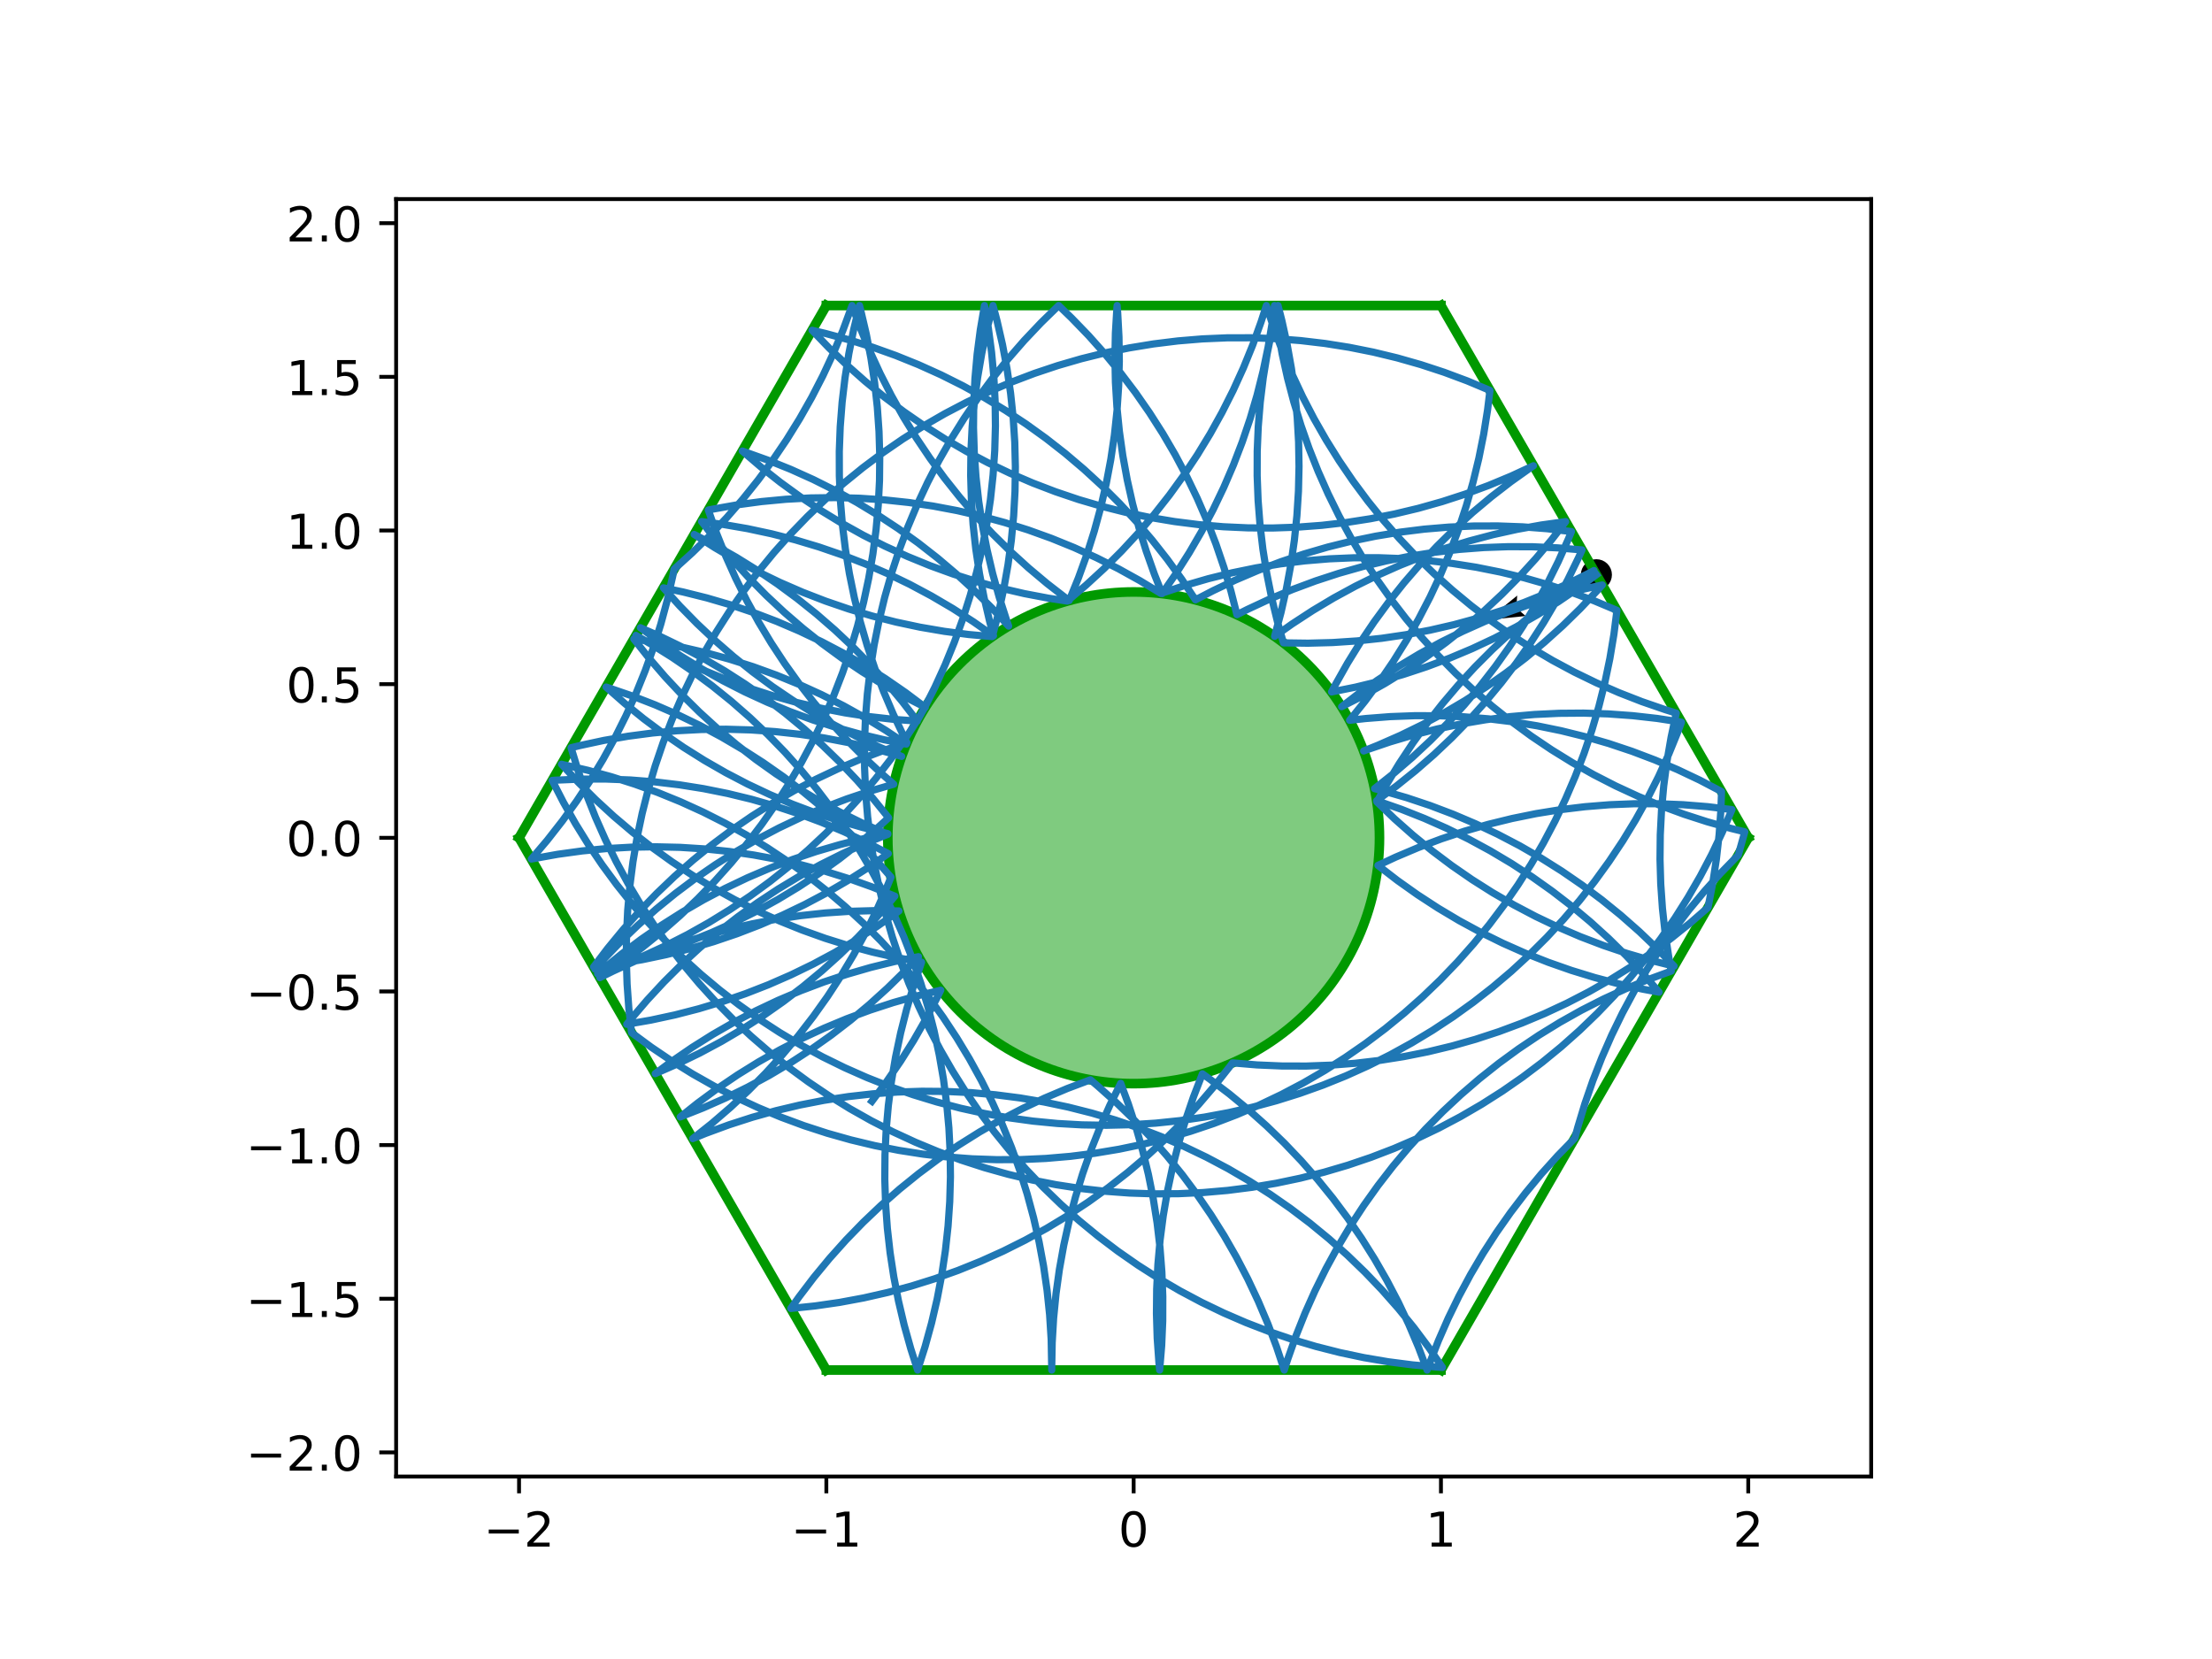 <?xml version="1.0" encoding="utf-8" standalone="no"?>
<!DOCTYPE svg PUBLIC "-//W3C//DTD SVG 1.1//EN"
  "http://www.w3.org/Graphics/SVG/1.1/DTD/svg11.dtd">
<!-- Created with matplotlib (http://matplotlib.org/) -->
<svg height="345.6pt" version="1.1" viewBox="0 0 460.8 345.6" width="460.8pt" xmlns="http://www.w3.org/2000/svg" xmlns:xlink="http://www.w3.org/1999/xlink">
 <defs>
  <style type="text/css">
*{stroke-linecap:butt;stroke-linejoin:round;}
  </style>
 </defs>
 <g id="figure_1">
  <g id="patch_1">
   <path d="M 0 345.6 
L 460.8 345.6 
L 460.8 0 
L 0 0 
z
" style="fill:#ffffff;"/>
  </g>
  <g id="axes_1">
   <g id="patch_2">
    <path d="M 82.52 307.584 
L 389.8 307.584 
L 389.8 41.472 
L 82.52 41.472 
z
" style="fill:#ffffff;"/>
   </g>
   <g id="PathCollection_1">
    <defs>
     <path d="M 0 2.739 
C 0.726 2.739 1.423 2.45 1.936 1.936 
C 2.45 1.423 2.739 0.726 2.739 0 
C 2.739 -0.726 2.45 -1.423 1.936 -1.936 
C 1.423 -2.45 0.726 -2.739 0 -2.739 
C -0.726 -2.739 -1.423 -2.45 -1.936 -1.936 
C -2.45 -1.423 -2.739 -0.726 -2.739 0 
C -2.739 0.726 -2.45 1.423 -1.936 1.936 
C -1.423 2.45 -0.726 2.739 0 2.739 
z
" id="m8cfb992754" style="stroke:#000000;"/>
    </defs>
    <g clip-path="url(#pd4359a4100)">
     <use style="stroke:#000000;" x="332.556" xlink:href="#m8cfb992754" y="119.731"/>
    </g>
   </g>
   <g id="Quiver_1">
    <path clip-path="url(#pd4359a4100)" d="M 332.85 120.441 
L 316.527 127.202 
L 317.824 128.328 
L 309.845 129.139 
L 316.06 124.07 
L 315.939 125.783 
L 332.262 119.021 
L 332.85 120.441 
"/>
   </g>
   <g id="patch_3">
    <path clip-path="url(#pd4359a4100)" d="M 236.16 225.741 
C 249.742 225.741 262.769 220.345 272.373 210.741 
C 281.977 201.137 287.373 188.11 287.373 174.528 
C 287.373 160.946 281.977 147.919 272.373 138.315 
C 262.769 128.711 249.742 123.315 236.16 123.315 
C 222.578 123.315 209.551 128.711 199.947 138.315 
C 190.343 147.919 184.947 160.946 184.947 174.528 
C 184.947 188.11 190.343 201.137 199.947 210.741 
C 209.551 220.345 222.578 225.741 236.16 225.741 
z
" style="fill:#009900;fill-opacity:0.5;stroke:#009900;stroke-linejoin:miter;stroke-width:2;"/>
   </g>
   <g id="matplotlib.axis_1">
    <g id="xtick_1">
     <g id="line2d_1">
      <defs>
       <path d="M 0 0 
L 0 3.5 
" id="mcab9d8a1e3" style="stroke:#000000;stroke-width:0.8;"/>
      </defs>
      <g>
       <use style="stroke:#000000;stroke-width:0.8;" x="108.127" xlink:href="#mcab9d8a1e3" y="307.584"/>
      </g>
     </g>
     <g id="text_1">
      <!-- −2 -->
      <defs>
       <path d="M 10.594 35.5 
L 73.188 35.5 
L 73.188 27.203 
L 10.594 27.203 
z
" id="DejaVuSans-2212"/>
       <path d="M 19.188 8.297 
L 53.609 8.297 
L 53.609 0 
L 7.328 0 
L 7.328 8.297 
Q 12.938 14.109 22.625 23.891 
Q 32.328 33.688 34.812 36.531 
Q 39.547 41.844 41.422 45.531 
Q 43.312 49.219 43.312 52.781 
Q 43.312 58.594 39.234 62.25 
Q 35.156 65.922 28.609 65.922 
Q 23.969 65.922 18.812 64.312 
Q 13.672 62.703 7.812 59.422 
L 7.812 69.391 
Q 13.766 71.781 18.938 73 
Q 24.125 74.219 28.422 74.219 
Q 39.75 74.219 46.484 68.547 
Q 53.219 62.891 53.219 53.422 
Q 53.219 48.922 51.531 44.891 
Q 49.859 40.875 45.406 35.406 
Q 44.188 33.984 37.641 27.219 
Q 31.109 20.453 19.188 8.297 
z
" id="DejaVuSans-32"/>
      </defs>
      <g transform="translate(100.756 322.182)scale(0.1 -0.1)">
       <use xlink:href="#DejaVuSans-2212"/>
       <use x="83.789" xlink:href="#DejaVuSans-32"/>
      </g>
     </g>
    </g>
    <g id="xtick_2">
     <g id="line2d_2">
      <g>
       <use style="stroke:#000000;stroke-width:0.8;" x="172.143" xlink:href="#mcab9d8a1e3" y="307.584"/>
      </g>
     </g>
     <g id="text_2">
      <!-- −1 -->
      <defs>
       <path d="M 12.406 8.297 
L 28.516 8.297 
L 28.516 63.922 
L 10.984 60.406 
L 10.984 69.391 
L 28.422 72.906 
L 38.281 72.906 
L 38.281 8.297 
L 54.391 8.297 
L 54.391 0 
L 12.406 0 
z
" id="DejaVuSans-31"/>
      </defs>
      <g transform="translate(164.772 322.182)scale(0.1 -0.1)">
       <use xlink:href="#DejaVuSans-2212"/>
       <use x="83.789" xlink:href="#DejaVuSans-31"/>
      </g>
     </g>
    </g>
    <g id="xtick_3">
     <g id="line2d_3">
      <g>
       <use style="stroke:#000000;stroke-width:0.8;" x="236.16" xlink:href="#mcab9d8a1e3" y="307.584"/>
      </g>
     </g>
     <g id="text_3">
      <!-- 0 -->
      <defs>
       <path d="M 31.781 66.406 
Q 24.172 66.406 20.328 58.906 
Q 16.5 51.422 16.5 36.375 
Q 16.5 21.391 20.328 13.891 
Q 24.172 6.391 31.781 6.391 
Q 39.453 6.391 43.281 13.891 
Q 47.125 21.391 47.125 36.375 
Q 47.125 51.422 43.281 58.906 
Q 39.453 66.406 31.781 66.406 
z
M 31.781 74.219 
Q 44.047 74.219 50.516 64.516 
Q 56.984 54.828 56.984 36.375 
Q 56.984 17.969 50.516 8.266 
Q 44.047 -1.422 31.781 -1.422 
Q 19.531 -1.422 13.062 8.266 
Q 6.594 17.969 6.594 36.375 
Q 6.594 54.828 13.062 64.516 
Q 19.531 74.219 31.781 74.219 
z
" id="DejaVuSans-30"/>
      </defs>
      <g transform="translate(232.979 322.182)scale(0.1 -0.1)">
       <use xlink:href="#DejaVuSans-30"/>
      </g>
     </g>
    </g>
    <g id="xtick_4">
     <g id="line2d_4">
      <g>
       <use style="stroke:#000000;stroke-width:0.8;" x="300.177" xlink:href="#mcab9d8a1e3" y="307.584"/>
      </g>
     </g>
     <g id="text_4">
      <!-- 1 -->
      <g transform="translate(296.995 322.182)scale(0.1 -0.1)">
       <use xlink:href="#DejaVuSans-31"/>
      </g>
     </g>
    </g>
    <g id="xtick_5">
     <g id="line2d_5">
      <g>
       <use style="stroke:#000000;stroke-width:0.8;" x="364.193" xlink:href="#mcab9d8a1e3" y="307.584"/>
      </g>
     </g>
     <g id="text_5">
      <!-- 2 -->
      <g transform="translate(361.012 322.182)scale(0.1 -0.1)">
       <use xlink:href="#DejaVuSans-32"/>
      </g>
     </g>
    </g>
   </g>
   <g id="matplotlib.axis_2">
    <g id="ytick_1">
     <g id="line2d_6">
      <defs>
       <path d="M 0 0 
L -3.5 0 
" id="maf3eda8d3b" style="stroke:#000000;stroke-width:0.8;"/>
      </defs>
      <g>
       <use style="stroke:#000000;stroke-width:0.8;" x="82.52" xlink:href="#maf3eda8d3b" y="302.561"/>
      </g>
     </g>
     <g id="text_6">
      <!-- −2.0 -->
      <defs>
       <path d="M 10.688 12.406 
L 21 12.406 
L 21 0 
L 10.688 0 
z
" id="DejaVuSans-2e"/>
      </defs>
      <g transform="translate(51.237 306.36)scale(0.1 -0.1)">
       <use xlink:href="#DejaVuSans-2212"/>
       <use x="83.789" xlink:href="#DejaVuSans-32"/>
       <use x="147.412" xlink:href="#DejaVuSans-2e"/>
       <use x="179.199" xlink:href="#DejaVuSans-30"/>
      </g>
     </g>
    </g>
    <g id="ytick_2">
     <g id="line2d_7">
      <g>
       <use style="stroke:#000000;stroke-width:0.8;" x="82.52" xlink:href="#maf3eda8d3b" y="270.553"/>
      </g>
     </g>
     <g id="text_7">
      <!-- −1.5 -->
      <defs>
       <path d="M 10.797 72.906 
L 49.516 72.906 
L 49.516 64.594 
L 19.828 64.594 
L 19.828 46.734 
Q 21.969 47.469 24.109 47.828 
Q 26.266 48.188 28.422 48.188 
Q 40.625 48.188 47.75 41.5 
Q 54.891 34.812 54.891 23.391 
Q 54.891 11.625 47.562 5.094 
Q 40.234 -1.422 26.906 -1.422 
Q 22.312 -1.422 17.547 -0.641 
Q 12.797 0.141 7.719 1.703 
L 7.719 11.625 
Q 12.109 9.234 16.797 8.062 
Q 21.484 6.891 26.703 6.891 
Q 35.156 6.891 40.078 11.328 
Q 45.016 15.766 45.016 23.391 
Q 45.016 31 40.078 35.438 
Q 35.156 39.891 26.703 39.891 
Q 22.75 39.891 18.812 39.016 
Q 14.891 38.141 10.797 36.281 
z
" id="DejaVuSans-35"/>
      </defs>
      <g transform="translate(51.237 274.352)scale(0.1 -0.1)">
       <use xlink:href="#DejaVuSans-2212"/>
       <use x="83.789" xlink:href="#DejaVuSans-31"/>
       <use x="147.412" xlink:href="#DejaVuSans-2e"/>
       <use x="179.199" xlink:href="#DejaVuSans-35"/>
      </g>
     </g>
    </g>
    <g id="ytick_3">
     <g id="line2d_8">
      <g>
       <use style="stroke:#000000;stroke-width:0.8;" x="82.52" xlink:href="#maf3eda8d3b" y="238.545"/>
      </g>
     </g>
     <g id="text_8">
      <!-- −1.0 -->
      <g transform="translate(51.237 242.344)scale(0.1 -0.1)">
       <use xlink:href="#DejaVuSans-2212"/>
       <use x="83.789" xlink:href="#DejaVuSans-31"/>
       <use x="147.412" xlink:href="#DejaVuSans-2e"/>
       <use x="179.199" xlink:href="#DejaVuSans-30"/>
      </g>
     </g>
    </g>
    <g id="ytick_4">
     <g id="line2d_9">
      <g>
       <use style="stroke:#000000;stroke-width:0.8;" x="82.52" xlink:href="#maf3eda8d3b" y="206.536"/>
      </g>
     </g>
     <g id="text_9">
      <!-- −0.5 -->
      <g transform="translate(51.237 210.336)scale(0.1 -0.1)">
       <use xlink:href="#DejaVuSans-2212"/>
       <use x="83.789" xlink:href="#DejaVuSans-30"/>
       <use x="147.412" xlink:href="#DejaVuSans-2e"/>
       <use x="179.199" xlink:href="#DejaVuSans-35"/>
      </g>
     </g>
    </g>
    <g id="ytick_5">
     <g id="line2d_10">
      <g>
       <use style="stroke:#000000;stroke-width:0.8;" x="82.52" xlink:href="#maf3eda8d3b" y="174.528"/>
      </g>
     </g>
     <g id="text_10">
      <!-- 0.0 -->
      <g transform="translate(59.617 178.327)scale(0.1 -0.1)">
       <use xlink:href="#DejaVuSans-30"/>
       <use x="63.623" xlink:href="#DejaVuSans-2e"/>
       <use x="95.41" xlink:href="#DejaVuSans-30"/>
      </g>
     </g>
    </g>
    <g id="ytick_6">
     <g id="line2d_11">
      <g>
       <use style="stroke:#000000;stroke-width:0.8;" x="82.52" xlink:href="#maf3eda8d3b" y="142.52"/>
      </g>
     </g>
     <g id="text_11">
      <!-- 0.5 -->
      <g transform="translate(59.617 146.319)scale(0.1 -0.1)">
       <use xlink:href="#DejaVuSans-30"/>
       <use x="63.623" xlink:href="#DejaVuSans-2e"/>
       <use x="95.41" xlink:href="#DejaVuSans-35"/>
      </g>
     </g>
    </g>
    <g id="ytick_7">
     <g id="line2d_12">
      <g>
       <use style="stroke:#000000;stroke-width:0.8;" x="82.52" xlink:href="#maf3eda8d3b" y="110.511"/>
      </g>
     </g>
     <g id="text_12">
      <!-- 1.0 -->
      <g transform="translate(59.617 114.311)scale(0.1 -0.1)">
       <use xlink:href="#DejaVuSans-31"/>
       <use x="63.623" xlink:href="#DejaVuSans-2e"/>
       <use x="95.41" xlink:href="#DejaVuSans-30"/>
      </g>
     </g>
    </g>
    <g id="ytick_8">
     <g id="line2d_13">
      <g>
       <use style="stroke:#000000;stroke-width:0.8;" x="82.52" xlink:href="#maf3eda8d3b" y="78.503"/>
      </g>
     </g>
     <g id="text_13">
      <!-- 1.5 -->
      <g transform="translate(59.617 82.302)scale(0.1 -0.1)">
       <use xlink:href="#DejaVuSans-31"/>
       <use x="63.623" xlink:href="#DejaVuSans-2e"/>
       <use x="95.41" xlink:href="#DejaVuSans-35"/>
      </g>
     </g>
    </g>
    <g id="ytick_9">
     <g id="line2d_14">
      <g>
       <use style="stroke:#000000;stroke-width:0.8;" x="82.52" xlink:href="#maf3eda8d3b" y="46.495"/>
      </g>
     </g>
     <g id="text_14">
      <!-- 2.0 -->
      <g transform="translate(59.617 50.294)scale(0.1 -0.1)">
       <use xlink:href="#DejaVuSans-32"/>
       <use x="63.623" xlink:href="#DejaVuSans-2e"/>
       <use x="95.41" xlink:href="#DejaVuSans-30"/>
      </g>
     </g>
    </g>
   </g>
   <g id="line2d_15">
    <path clip-path="url(#pd4359a4100)" d="M 300.177 63.648 
L 172.143 63.648 
" style="fill:none;stroke:#009900;stroke-linecap:square;stroke-width:2;"/>
   </g>
   <g id="line2d_16">
    <path clip-path="url(#pd4359a4100)" d="M 172.143 63.648 
L 108.127 174.528 
" style="fill:none;stroke:#009900;stroke-linecap:square;stroke-width:2;"/>
   </g>
   <g id="line2d_17">
    <path clip-path="url(#pd4359a4100)" d="M 108.127 174.528 
L 172.143 285.408 
" style="fill:none;stroke:#009900;stroke-linecap:square;stroke-width:2;"/>
   </g>
   <g id="line2d_18">
    <path clip-path="url(#pd4359a4100)" d="M 172.143 285.408 
L 300.177 285.408 
" style="fill:none;stroke:#009900;stroke-linecap:square;stroke-width:2;"/>
   </g>
   <g id="line2d_19">
    <path clip-path="url(#pd4359a4100)" d="M 300.177 285.408 
L 364.193 174.528 
" style="fill:none;stroke:#009900;stroke-linecap:square;stroke-width:2;"/>
   </g>
   <g id="line2d_20">
    <path clip-path="url(#pd4359a4100)" d="M 364.193 174.528 
L 300.177 63.648 
" style="fill:none;stroke:#009900;stroke-linecap:square;stroke-width:2;"/>
   </g>
   <g id="line2d_21">
    <path clip-path="url(#pd4359a4100)" d="M 181.641 229.41 
L 184.704 225.306 
L 187.601 221.083 
L 190.327 216.748 
L 192.877 212.307 
L 195.247 207.768 
L 195.976 206.278 
L 190.996 207.47 
L 186.067 208.86 
L 181.198 210.446 
L 176.396 212.225 
L 171.669 214.195 
L 167.025 216.352 
L 162.47 218.694 
L 158.013 221.216 
L 153.661 223.914 
L 149.419 226.784 
L 145.296 229.821 
L 141.703 232.684 
L 146.466 230.801 
L 151.149 228.73 
L 155.746 226.473 
L 160.248 224.034 
L 164.65 221.417 
L 168.944 218.626 
L 173.122 215.665 
L 177.179 212.54 
L 181.107 209.255 
L 184.901 205.815 
L 188.555 202.227 
L 191.334 199.295 
L 186.316 200.32 
L 181.344 201.545 
L 176.425 202.968 
L 171.566 204.586 
L 166.776 206.397 
L 162.062 208.399 
L 157.433 210.587 
L 152.894 212.959 
L 148.454 215.51 
L 144.119 218.237 
L 139.897 221.135 
L 136.493 223.66 
L 141.184 221.606 
L 145.79 219.367 
L 150.302 216.946 
L 154.714 214.345 
L 159.018 211.571 
L 163.208 208.627 
L 167.277 205.517 
L 171.218 202.247 
L 175.025 198.823 
L 178.693 195.248 
L 182.214 191.53 
L 185.584 187.674 
L 186.409 186.681 
L 181.66 184.765 
L 176.839 183.04 
L 171.952 181.51 
L 167.007 180.176 
L 162.014 179.041 
L 156.979 178.106 
L 151.91 177.374 
L 146.817 176.845 
L 141.706 176.52 
L 136.587 176.4 
L 131.466 176.485 
L 126.353 176.774 
L 121.256 177.267 
L 116.183 177.964 
L 110.683 178.956 
L 113.997 175.051 
L 117.152 171.018 
L 120.143 166.861 
L 122.965 162.588 
L 125.615 158.206 
L 128.087 153.721 
L 130.378 149.141 
L 132.483 144.473 
L 134.401 139.724 
L 136.127 134.903 
L 137.658 130.016 
L 138.994 125.072 
L 140.13 120.079 
L 140.431 118.575 
L 144.229 115.139 
L 147.886 111.555 
L 151.397 107.827 
L 154.756 103.961 
L 157.958 99.965 
L 160.997 95.843 
L 163.869 91.604 
L 166.569 87.252 
L 169.094 82.797 
L 171.437 78.243 
L 173.597 73.6 
L 175.57 68.874 
L 177.499 63.648 
L 179.265 68.455 
L 181.221 73.188 
L 183.364 77.839 
L 185.692 82.4 
L 188.2 86.865 
L 190.885 91.225 
L 193.743 95.475 
L 196.767 99.607 
L 199.955 103.615 
L 203.3 107.492 
L 206.798 111.233 
L 210.443 114.83 
L 214.228 118.279 
L 218.149 121.574 
L 222.198 124.709 
L 222.735 125.106 
L 224.666 120.363 
L 226.405 115.546 
L 227.951 110.664 
L 229.3 105.724 
L 230.451 100.734 
L 231.401 95.702 
L 232.149 90.636 
L 232.694 85.544 
L 233.035 80.434 
L 233.171 75.315 
L 233.103 70.195 
L 232.829 65.081 
L 232.716 63.648 
L 232.664 64.286 
L 232.358 69.398 
L 232.258 74.518 
L 232.362 79.638 
L 232.672 84.749 
L 233.185 89.845 
L 233.901 94.915 
L 234.82 99.953 
L 235.94 104.95 
L 237.258 109.899 
L 238.773 114.79 
L 240.483 119.617 
L 242.085 123.659 
L 245.003 119.45 
L 247.75 115.128 
L 250.322 110.7 
L 252.715 106.173 
L 254.925 101.553 
L 256.949 96.849 
L 258.783 92.068 
L 260.424 87.217 
L 261.87 82.304 
L 263.118 77.338 
L 264.167 72.325 
L 265.014 67.275 
L 265.495 63.648 
L 266.198 68.721 
L 267.103 73.761 
L 268.209 78.761 
L 269.514 83.713 
L 271.016 88.609 
L 272.712 93.441 
L 274.601 98.201 
L 276.678 102.882 
L 278.941 107.475 
L 281.385 111.975 
L 284.008 116.374 
L 286.804 120.664 
L 289.77 124.839 
L 292.9 128.891 
L 296.19 132.816 
L 299.634 136.606 
L 303.227 140.255 
L 306.963 143.757 
L 310.836 147.107 
L 314.84 150.3 
L 318.969 153.33 
L 323.215 156.192 
L 327.572 158.883 
L 332.034 161.397 
L 336.592 163.73 
L 341.24 165.879 
L 345.971 167.841 
L 350.776 169.612 
L 355.648 171.19 
L 360.579 172.571 
L 363.475 173.284 
L 362.112 178.133 
L 358.537 181.799 
L 355.111 185.606 
L 351.841 189.546 
L 348.73 193.614 
L 345.785 197.804 
L 343.01 202.107 
L 340.409 206.518 
L 337.986 211.03 
L 335.746 215.635 
L 333.692 220.326 
L 331.826 225.095 
L 330.154 229.935 
L 328.676 234.838 
L 328.064 237.106 
L 324.489 240.773 
L 321.063 244.579 
L 317.792 248.52 
L 314.682 252.588 
L 311.737 256.777 
L 308.961 261.081 
L 306.36 265.492 
L 303.938 270.004 
L 301.697 274.609 
L 299.643 279.3 
L 297.778 284.069 
L 297.293 285.408 
L 295.482 280.618 
L 293.48 275.905 
L 291.291 271.275 
L 288.919 266.737 
L 286.367 262.297 
L 283.639 257.963 
L 280.741 253.741 
L 277.676 249.638 
L 274.449 245.662 
L 271.066 241.817 
L 267.532 238.111 
L 263.853 234.55 
L 260.034 231.138 
L 256.081 227.881 
L 252.002 224.786 
L 250.484 223.697 
L 248.635 228.473 
L 246.979 233.319 
L 245.518 238.227 
L 244.254 243.19 
L 243.19 248.199 
L 242.327 253.247 
L 241.667 258.325 
L 241.21 263.426 
L 240.958 268.54 
L 240.91 273.661 
L 241.067 278.78 
L 241.429 283.888 
L 241.577 285.408 
L 241.999 280.304 
L 242.217 275.188 
L 242.231 270.067 
L 242.039 264.95 
L 241.643 259.844 
L 241.044 254.758 
L 240.241 249.701 
L 239.237 244.679 
L 238.033 239.702 
L 236.63 234.776 
L 235.032 229.911 
L 233.46 225.67 
L 231.194 230.263 
L 229.115 234.942 
L 227.224 239.701 
L 225.525 244.532 
L 224.02 249.427 
L 222.712 254.379 
L 221.604 259.378 
L 220.696 264.418 
L 219.99 269.49 
L 219.488 274.586 
L 219.19 279.699 
L 219.097 284.819 
L 219.099 285.408 
L 218.98 279.008 
L 218.655 273.897 
L 218.125 268.804 
L 217.392 263.736 
L 216.457 258.701 
L 215.321 253.707 
L 213.987 248.763 
L 212.456 243.876 
L 210.731 239.055 
L 208.814 234.306 
L 206.709 229.638 
L 204.419 225.057 
L 201.948 220.572 
L 199.299 216.189 
L 196.477 211.916 
L 193.487 207.759 
L 190.332 203.725 
L 187.019 199.82 
L 183.552 196.051 
L 179.938 192.423 
L 176.181 188.943 
L 172.288 185.616 
L 168.265 182.447 
L 164.119 179.442 
L 159.856 176.605 
L 155.482 173.94 
L 151.006 171.453 
L 146.434 169.147 
L 141.773 167.025 
L 137.031 165.091 
L 132.216 163.349 
L 127.334 161.801 
L 122.395 160.449 
L 116.973 159.205 
L 120.454 162.961 
L 124.082 166.575 
L 127.852 170.042 
L 131.757 173.354 
L 135.792 176.508 
L 139.949 179.498 
L 144.223 182.319 
L 148.606 184.967 
L 153.092 187.438 
L 157.673 189.727 
L 162.341 191.831 
L 167.09 193.747 
L 171.912 195.472 
L 176.799 197.002 
L 181.744 198.336 
L 186.737 199.471 
L 191.986 200.44 
L 190.336 205.288 
L 188.881 210.198 
L 187.624 215.162 
L 186.566 220.173 
L 185.71 225.221 
L 185.056 230.3 
L 184.605 235.402 
L 184.36 240.517 
L 184.318 245.638 
L 184.482 250.756 
L 184.85 255.864 
L 185.422 260.953 
L 186.198 266.015 
L 187.175 271.041 
L 188.352 276.025 
L 189.728 280.958 
L 191.154 285.408 
L 192.709 280.529 
L 194.067 275.591 
L 195.227 270.603 
L 196.186 265.573 
L 196.944 260.508 
L 197.498 255.417 
L 197.848 250.308 
L 197.994 245.189 
L 197.935 240.069 
L 197.671 234.955 
L 197.203 229.855 
L 196.532 224.778 
L 195.657 219.733 
L 194.582 214.726 
L 193.308 209.766 
L 191.836 204.861 
L 190.169 200.019 
L 188.31 195.247 
L 186.261 190.554 
L 184.027 185.946 
L 181.61 181.431 
L 179.014 177.017 
L 176.244 172.71 
L 173.304 168.517 
L 170.199 164.445 
L 166.933 160.5 
L 163.512 156.69 
L 159.941 153.019 
L 156.227 149.494 
L 152.374 146.12 
L 148.39 142.903 
L 144.28 139.847 
L 140.052 136.959 
L 135.711 134.242 
L 132.469 132.366 
L 137.484 135.202 
L 142.044 137.531 
L 146.694 139.676 
L 151.427 141.633 
L 156.233 143.4 
L 161.107 144.973 
L 166.039 146.35 
L 171.023 147.528 
L 176.049 148.506 
L 181.111 149.282 
L 186.2 149.856 
L 191.087 150.213 
L 187.966 146.153 
L 184.685 142.221 
L 181.25 138.423 
L 177.666 134.766 
L 173.938 131.255 
L 170.073 127.895 
L 166.076 124.693 
L 161.955 121.654 
L 157.715 118.781 
L 153.364 116.081 
L 148.909 113.556 
L 144.61 111.337 
L 148.923 114.098 
L 153.343 116.685 
L 157.862 119.093 
L 162.475 121.318 
L 167.172 123.357 
L 171.948 125.206 
L 176.793 126.863 
L 181.701 128.325 
L 186.663 129.59 
L 191.672 130.655 
L 196.72 131.518 
L 201.798 132.18 
L 206.717 132.625 
L 208.008 127.669 
L 209.1 122.666 
L 209.991 117.623 
L 210.679 112.549 
L 211.164 107.451 
L 211.445 102.337 
L 211.521 97.217 
L 211.393 92.097 
L 211.059 86.987 
L 210.522 81.895 
L 209.781 76.827 
L 208.839 71.794 
L 207.695 66.802 
L 206.864 63.648 
L 205.594 68.609 
L 204.523 73.617 
L 203.654 78.663 
L 202.987 83.741 
L 202.523 88.841 
L 202.264 93.955 
L 202.21 99.076 
L 202.36 104.195 
L 202.715 109.303 
L 203.274 114.394 
L 204.037 119.458 
L 205.001 124.487 
L 206.165 129.474 
L 206.962 132.453 
L 202.768 129.516 
L 198.459 126.748 
L 194.043 124.155 
L 189.527 121.74 
L 184.918 119.508 
L 180.223 117.463 
L 175.451 115.606 
L 170.608 113.942 
L 165.702 112.473 
L 160.741 111.201 
L 155.734 110.129 
L 150.688 109.258 
L 146.161 108.651 
L 149.296 112.7 
L 152.591 116.621 
L 156.039 120.406 
L 159.637 124.051 
L 163.377 127.549 
L 167.254 130.894 
L 171.262 134.082 
L 175.394 137.107 
L 179.644 139.964 
L 184.005 142.649 
L 188.469 145.157 
L 192.753 147.35 
L 188.659 144.274 
L 184.446 141.363 
L 180.119 138.623 
L 175.687 136.059 
L 171.155 133.674 
L 166.532 131.472 
L 161.824 129.457 
L 157.039 127.631 
L 152.186 125.998 
L 147.27 124.561 
L 142.302 123.321 
L 138.192 122.454 
L 141.627 126.252 
L 145.211 129.909 
L 148.939 133.421 
L 152.804 136.78 
L 156.8 139.982 
L 160.921 143.022 
L 165.161 145.894 
L 169.512 148.595 
L 173.967 151.12 
L 178.52 153.464 
L 183.163 155.625 
L 187.834 157.576 
L 186.608 157.205 
L 181.671 155.845 
L 176.684 154.684 
L 171.654 153.723 
L 166.589 152.964 
L 161.498 152.408 
L 156.389 152.056 
L 151.271 151.909 
L 146.15 151.967 
L 141.036 152.229 
L 135.936 152.696 
L 130.859 153.366 
L 125.813 154.238 
L 120.806 155.312 
L 118.962 155.761 
L 120.464 160.656 
L 122.159 165.488 
L 124.047 170.249 
L 126.124 174.93 
L 128.386 179.524 
L 130.83 184.024 
L 133.452 188.423 
L 136.248 192.713 
L 139.213 196.889 
L 142.343 200.942 
L 145.633 204.867 
L 149.076 208.657 
L 152.669 212.306 
L 156.404 215.809 
L 160.277 219.16 
L 164.281 222.353 
L 168.409 225.383 
L 172.655 228.246 
L 177.012 230.937 
L 181.473 233.452 
L 186.031 235.786 
L 190.679 237.935 
L 195.409 239.898 
L 200.214 241.669 
L 205.085 243.247 
L 210.016 244.629 
L 214.999 245.813 
L 220.024 246.797 
L 225.085 247.578 
L 230.174 248.157 
L 235.281 248.532 
L 240.399 248.702 
L 245.52 248.668 
L 250.635 248.428 
L 255.737 247.985 
L 260.817 247.337 
L 265.867 246.487 
L 270.879 245.436 
L 275.845 244.185 
L 280.757 242.737 
L 285.607 241.093 
L 290.387 239.257 
L 295.09 237.231 
L 299.709 235.019 
L 304.235 232.623 
L 308.662 230.049 
L 312.982 227.299 
L 317.189 224.379 
L 321.276 221.294 
L 325.236 218.047 
L 329.063 214.644 
L 332.751 211.091 
L 336.294 207.394 
L 339.686 203.557 
L 342.922 199.588 
L 345.997 195.493 
L 348.906 191.279 
L 351.643 186.951 
L 354.206 182.517 
L 356.589 177.984 
L 358.789 173.36 
L 360.802 168.654 
L 355.717 168.043 
L 350.612 167.636 
L 345.495 167.434 
L 340.374 167.436 
L 335.258 167.643 
L 330.153 168.055 
L 325.069 168.67 
L 320.014 169.488 
L 314.996 170.508 
L 310.022 171.728 
L 305.101 173.145 
L 300.241 174.758 
L 295.449 176.565 
L 290.733 178.561 
L 287.049 180.279 
L 291.103 183.408 
L 295.279 186.372 
L 299.57 189.167 
L 303.97 191.788 
L 308.471 194.23 
L 313.066 196.491 
L 317.747 198.567 
L 322.508 200.453 
L 327.34 202.148 
L 332.237 203.648 
L 337.189 204.951 
L 342.19 206.055 
L 345.623 206.693 
L 342.271 202.821 
L 338.767 199.087 
L 335.116 195.496 
L 331.325 192.053 
L 327.399 188.765 
L 323.344 185.637 
L 319.168 182.673 
L 314.877 179.879 
L 310.477 177.258 
L 305.976 174.816 
L 301.381 172.555 
L 296.699 170.48 
L 291.938 168.594 
L 286.786 166.795 
L 290.901 163.747 
L 294.89 160.536 
L 298.748 157.168 
L 302.468 153.648 
L 306.044 149.983 
L 309.471 146.178 
L 312.743 142.238 
L 315.854 138.171 
L 318.801 133.983 
L 321.578 129.68 
L 324.18 125.27 
L 326.604 120.759 
L 328.846 116.154 
L 329.57 114.559 
L 324.467 114.129 
L 319.351 113.903 
L 314.231 113.881 
L 309.113 114.065 
L 304.007 114.452 
L 298.92 115.044 
L 293.861 115.839 
L 288.838 116.835 
L 283.859 118.032 
L 278.931 119.426 
L 274.063 121.017 
L 269.263 122.801 
L 264.538 124.775 
L 259.896 126.937 
L 257.674 128.053 
L 256.415 123.089 
L 254.958 118.18 
L 253.306 113.333 
L 251.462 108.555 
L 249.427 103.856 
L 247.207 99.241 
L 244.804 94.719 
L 242.222 90.297 
L 239.465 85.981 
L 236.538 81.779 
L 233.445 77.698 
L 230.191 73.743 
L 226.782 69.922 
L 223.223 66.24 
L 220.538 63.648 
L 216.873 67.225 
L 213.353 70.945 
L 209.986 74.803 
L 206.775 78.792 
L 203.727 82.907 
L 200.845 87.141 
L 198.136 91.486 
L 195.602 95.936 
L 193.248 100.484 
L 191.077 105.122 
L 189.094 109.844 
L 187.302 114.641 
L 185.703 119.506 
L 184.299 124.43 
L 183.094 129.408 
L 182.088 134.429 
L 181.284 139.486 
L 180.683 144.572 
L 180.286 149.678 
L 180.094 154.795 
L 180.106 159.916 
L 180.323 165.032 
L 180.744 170.136 
L 181.369 175.219 
L 182.197 180.272 
L 183.227 185.289 
L 184.456 190.26 
L 185.883 195.178 
L 187.505 200.035 
L 189.32 204.824 
L 191.326 209.536 
L 193.518 214.164 
L 195.894 218.7 
L 198.449 223.138 
L 201.179 227.471 
L 204.081 231.69 
L 207.149 235.791 
L 210.378 239.765 
L 213.764 243.607 
L 217.301 247.31 
L 220.983 250.869 
L 224.804 254.278 
L 228.759 257.532 
L 232.841 260.624 
L 237.043 263.551 
L 241.358 266.308 
L 245.781 268.89 
L 250.303 271.293 
L 254.918 273.513 
L 259.618 275.547 
L 264.395 277.391 
L 269.242 279.043 
L 274.152 280.499 
L 279.116 281.759 
L 284.126 282.818 
L 289.174 283.677 
L 294.253 284.332 
L 299.354 284.785 
L 300.494 284.858 
L 297.59 280.64 
L 294.519 276.542 
L 291.287 272.57 
L 287.898 268.73 
L 284.359 265.03 
L 280.674 261.473 
L 276.85 258.067 
L 272.893 254.816 
L 268.809 251.726 
L 264.605 248.802 
L 260.287 246.049 
L 255.863 243.47 
L 251.339 241.07 
L 246.723 238.854 
L 242.022 236.823 
L 237.243 234.982 
L 232.394 233.334 
L 227.484 231.881 
L 222.519 230.625 
L 217.508 229.569 
L 212.459 228.715 
L 207.38 228.062 
L 202.279 227.614 
L 197.163 227.37 
L 192.043 227.33 
L 186.924 227.495 
L 181.817 227.865 
L 176.728 228.439 
L 171.666 229.216 
L 166.64 230.195 
L 161.656 231.374 
L 156.724 232.751 
L 151.851 234.324 
L 147.044 236.091 
L 144.308 237.196 
L 148.316 234.009 
L 152.194 230.663 
L 155.934 227.166 
L 159.532 223.521 
L 162.981 219.736 
L 166.276 215.816 
L 169.411 211.767 
L 172.382 207.596 
L 175.184 203.31 
L 177.812 198.914 
L 180.263 194.418 
L 182.531 189.827 
L 184.614 185.149 
L 185.607 182.725 
L 182.23 178.875 
L 178.702 175.163 
L 175.029 171.595 
L 171.216 168.177 
L 167.269 164.914 
L 163.195 161.812 
L 159 158.875 
L 154.69 156.108 
L 150.274 153.515 
L 145.758 151.102 
L 141.148 148.87 
L 136.453 146.825 
L 131.68 144.97 
L 126.837 143.306 
L 126.259 143.122 
L 130.105 146.503 
L 134.084 149.728 
L 138.188 152.79 
L 142.411 155.687 
L 146.747 158.412 
L 151.188 160.961 
L 155.728 163.331 
L 160.358 165.517 
L 165.073 167.517 
L 169.863 169.326 
L 174.723 170.943 
L 179.643 172.363 
L 184.954 173.662 
L 179.94 174.702 
L 174.971 175.942 
L 170.056 177.38 
L 165.203 179.013 
L 160.418 180.839 
L 155.711 182.855 
L 151.088 185.058 
L 146.556 187.443 
L 142.124 190.008 
L 137.798 192.748 
L 133.584 195.659 
L 129.491 198.736 
L 125.524 201.975 
L 124.487 202.865 
L 129.294 201.1 
L 134.027 199.144 
L 138.678 197 
L 143.239 194.672 
L 147.703 192.164 
L 152.064 189.478 
L 156.314 186.621 
L 160.446 183.596 
L 164.454 180.408 
L 168.331 177.063 
L 172.071 173.565 
L 175.668 169.92 
L 179.117 166.135 
L 182.412 162.214 
L 185.547 158.165 
L 188.518 153.994 
L 191.319 149.707 
L 192.437 147.752 
L 194.747 143.181 
L 196.871 138.522 
L 198.807 133.781 
L 200.553 128.967 
L 202.104 124.086 
L 203.459 119.148 
L 204.616 114.159 
L 205.572 109.128 
L 206.326 104.063 
L 206.876 98.972 
L 207.223 93.863 
L 207.366 88.744 
L 207.303 83.623 
L 207.036 78.509 
L 206.564 73.41 
L 205.889 68.334 
L 205.081 63.648 
L 204.218 68.696 
L 203.557 73.774 
L 203.1 78.874 
L 202.848 83.989 
L 202.8 89.11 
L 202.957 94.229 
L 203.318 99.337 
L 203.884 104.426 
L 204.652 109.489 
L 205.623 114.518 
L 206.793 119.503 
L 208.162 124.438 
L 209.728 129.313 
L 210.117 130.431 
L 206.637 126.674 
L 203.01 123.058 
L 199.242 119.591 
L 195.337 116.278 
L 191.304 113.123 
L 187.147 110.131 
L 182.874 107.309 
L 178.492 104.66 
L 174.007 102.188 
L 169.427 99.897 
L 164.759 97.791 
L 160.01 95.874 
L 155.189 94.148 
L 154.64 93.965 
L 158.53 97.295 
L 162.55 100.467 
L 166.694 103.476 
L 170.956 106.316 
L 175.327 108.984 
L 179.801 111.475 
L 184.372 113.785 
L 189.031 115.91 
L 193.771 117.847 
L 198.585 119.594 
L 203.465 121.146 
L 208.403 122.502 
L 213.392 123.659 
L 218.423 124.616 
L 222.332 125.217 
L 226.236 121.903 
L 230.004 118.435 
L 233.631 114.819 
L 237.11 111.062 
L 240.436 107.168 
L 243.604 103.144 
L 246.608 98.997 
L 249.444 94.733 
L 252.107 90.359 
L 254.593 85.882 
L 256.898 81.309 
L 259.019 76.648 
L 260.951 71.906 
L 262.692 67.09 
L 263.806 63.648 
L 265.41 68.511 
L 267.208 73.306 
L 269.195 78.026 
L 271.371 82.662 
L 273.729 87.207 
L 276.268 91.655 
L 278.982 95.997 
L 281.868 100.227 
L 284.921 104.339 
L 288.136 108.325 
L 291.507 112.18 
L 295.03 115.896 
L 298.699 119.469 
L 302.508 122.892 
L 306.45 126.16 
L 310.521 129.268 
L 314.712 132.211 
L 319.017 134.983 
L 323.43 137.581 
L 327.943 140.001 
L 332.55 142.238 
L 337.242 144.29 
L 342.012 146.152 
L 346.854 147.821 
L 349.196 148.553 
L 348.126 153.56 
L 347.256 158.607 
L 346.589 163.684 
L 346.125 168.784 
L 345.866 173.899 
L 345.812 179.019 
L 345.962 184.138 
L 346.317 189.247 
L 346.876 194.337 
L 347.638 199.401 
L 348.166 202.289 
L 343.357 204.051 
L 338.624 206.004 
L 333.972 208.145 
L 329.409 210.47 
L 324.943 212.976 
L 320.581 215.658 
L 316.329 218.513 
L 312.195 221.535 
L 308.185 224.721 
L 304.306 228.064 
L 300.564 231.559 
L 296.964 235.202 
L 293.513 238.985 
L 290.216 242.904 
L 287.079 246.951 
L 284.105 251.12 
L 281.301 255.405 
L 278.67 259.799 
L 276.218 264.294 
L 273.947 268.884 
L 271.861 273.561 
L 269.964 278.318 
L 268.259 283.147 
L 267.534 285.408 
L 265.918 280.548 
L 264.11 275.757 
L 262.111 271.043 
L 259.926 266.411 
L 257.557 261.871 
L 255.008 257.43 
L 252.284 253.093 
L 249.388 248.87 
L 246.326 244.765 
L 243.102 240.786 
L 239.722 236.939 
L 236.191 233.231 
L 232.514 229.666 
L 228.697 226.252 
L 227.149 224.942 
L 222.356 226.748 
L 217.64 228.743 
L 213.008 230.925 
L 208.466 233.291 
L 204.023 235.837 
L 199.685 238.559 
L 195.459 241.451 
L 191.352 244.511 
L 187.371 247.732 
L 183.522 251.109 
L 179.811 254.638 
L 176.244 258.313 
L 172.827 262.127 
L 169.565 266.075 
L 166.464 270.15 
L 164.735 272.577 
L 169.829 272.047 
L 174.897 271.314 
L 179.932 270.379 
L 184.925 269.243 
L 189.869 267.908 
L 194.756 266.377 
L 199.578 264.652 
L 204.326 262.735 
L 208.995 260.63 
L 213.575 258.339 
L 218.06 255.868 
L 222.443 253.219 
L 226.716 250.397 
L 230.873 247.406 
L 234.907 244.252 
L 238.812 240.938 
L 242.581 237.472 
L 246.208 233.857 
L 249.688 230.1 
L 253.015 226.207 
L 256.183 222.184 
L 256.759 221.416 
L 261.862 221.842 
L 266.979 222.063 
L 272.1 222.08 
L 277.217 221.892 
L 282.323 221.499 
L 287.409 220.903 
L 292.467 220.103 
L 297.49 219.102 
L 302.468 217.901 
L 307.394 216.502 
L 312.26 214.907 
L 317.059 213.119 
L 321.782 211.14 
L 326.422 208.974 
L 330.972 206.624 
L 335.425 204.094 
L 339.772 201.388 
L 344.008 198.51 
L 348.126 195.466 
L 352.118 192.258 
L 355.811 189.047 
L 356.785 184.019 
L 357.557 178.957 
L 358.126 173.868 
L 358.491 168.76 
L 358.631 164.895 
L 354.095 162.519 
L 349.467 160.326 
L 344.755 158.321 
L 339.967 156.505 
L 335.11 154.882 
L 330.192 153.455 
L 325.221 152.226 
L 320.204 151.196 
L 315.151 150.368 
L 310.068 149.742 
L 304.964 149.321 
L 299.848 149.104 
L 294.727 149.091 
L 289.61 149.283 
L 284.504 149.68 
L 281.147 150.053 
L 284.36 146.066 
L 287.411 141.953 
L 290.295 137.721 
L 293.007 133.378 
L 295.544 128.929 
L 297.901 124.383 
L 300.074 119.746 
L 302.059 115.025 
L 303.855 110.229 
L 305.457 105.366 
L 306.864 100.442 
L 308.072 95.465 
L 309.081 90.444 
L 309.888 85.387 
L 310.386 81.331 
L 305.664 79.35 
L 300.866 77.559 
L 296.001 75.961 
L 291.076 74.559 
L 286.098 73.356 
L 281.076 72.352 
L 276.019 71.55 
L 270.933 70.95 
L 265.827 70.555 
L 260.71 70.364 
L 255.589 70.378 
L 250.472 70.597 
L 245.369 71.02 
L 240.286 71.647 
L 235.233 72.476 
L 230.217 73.507 
L 225.246 74.738 
L 220.328 76.166 
L 215.472 77.79 
L 210.684 79.607 
L 205.973 81.614 
L 201.345 83.808 
L 196.81 86.185 
L 192.372 88.742 
L 188.041 91.474 
L 183.822 94.377 
L 179.723 97.446 
L 175.75 100.677 
L 171.909 104.064 
L 168.207 107.602 
L 164.649 111.285 
L 161.241 115.108 
L 157.989 119.064 
L 154.898 123.146 
L 151.972 127.349 
L 149.217 131.666 
L 146.637 136.089 
L 144.235 140.612 
L 142.017 145.228 
L 139.984 149.928 
L 138.142 154.706 
L 136.491 159.554 
L 135.037 164.464 
L 133.779 169.428 
L 132.721 174.439 
L 131.864 179.488 
L 131.21 184.567 
L 130.76 189.668 
L 130.514 194.783 
L 130.472 199.904 
L 130.636 205.022 
L 131.004 210.13 
L 131.562 215.12 
L 135.686 218.156 
L 139.928 221.026 
L 144.281 223.723 
L 148.738 226.244 
L 153.293 228.585 
L 157.938 230.742 
L 162.665 232.711 
L 167.467 234.49 
L 172.336 236.075 
L 177.265 237.464 
L 182.246 238.655 
L 187.27 239.646 
L 192.33 240.435 
L 197.417 241.022 
L 202.524 241.404 
L 207.642 241.582 
L 212.763 241.555 
L 217.878 241.323 
L 222.981 240.887 
L 228.062 240.247 
L 233.113 239.405 
L 238.126 238.361 
L 243.094 237.118 
L 248.008 235.676 
L 252.861 234.04 
L 257.644 232.211 
L 262.35 230.192 
L 266.972 227.986 
L 271.501 225.598 
L 275.932 223.03 
L 280.256 220.287 
L 284.468 217.373 
L 288.559 214.293 
L 292.524 211.052 
L 296.356 207.655 
L 300.049 204.108 
L 303.598 200.415 
L 306.996 196.584 
L 310.238 192.62 
L 313.319 188.53 
L 316.233 184.319 
L 318.978 179.995 
L 321.547 175.566 
L 323.936 171.036 
L 326.143 166.415 
L 328.164 161.71 
L 329.994 156.927 
L 331.632 152.075 
L 333.074 147.161 
L 334.319 142.194 
L 335.364 137.181 
L 336.208 132.13 
L 336.839 127.148 
L 332.116 125.167 
L 327.319 123.376 
L 322.453 121.778 
L 317.528 120.376 
L 312.551 119.173 
L 307.529 118.169 
L 302.471 117.367 
L 297.385 116.767 
L 292.28 116.372 
L 287.162 116.181 
L 282.041 116.195 
L 276.925 116.414 
L 271.821 116.837 
L 266.739 117.464 
L 261.686 118.293 
L 256.669 119.324 
L 251.699 120.555 
L 246.781 121.983 
L 241.855 123.632 
L 237.479 120.973 
L 233 118.49 
L 228.425 116.188 
L 223.762 114.071 
L 219.018 112.143 
L 214.201 110.405 
L 209.318 108.862 
L 204.377 107.515 
L 199.387 106.367 
L 194.354 105.419 
L 189.288 104.674 
L 184.196 104.131 
L 179.086 103.793 
L 173.967 103.659 
L 168.846 103.73 
L 163.732 104.005 
L 158.634 104.485 
L 153.559 105.169 
L 148.515 106.055 
L 147.548 106.248 
L 149.266 111.073 
L 151.175 115.824 
L 153.272 120.496 
L 155.555 125.08 
L 158.02 129.569 
L 160.661 133.956 
L 163.477 138.234 
L 166.46 142.396 
L 169.608 146.435 
L 172.915 150.345 
L 176.376 154.12 
L 179.985 157.753 
L 183.736 161.239 
L 186.178 163.364 
L 181.262 164.799 
L 176.408 166.429 
L 171.622 168.252 
L 166.914 170.265 
L 162.289 172.464 
L 157.756 174.847 
L 153.322 177.409 
L 148.994 180.147 
L 144.779 183.055 
L 140.684 186.129 
L 136.715 189.365 
L 132.878 192.757 
L 129.18 196.3 
L 125.627 199.987 
L 123.915 201.874 
L 128.909 200.74 
L 133.853 199.407 
L 138.74 197.877 
L 143.563 196.153 
L 148.312 194.238 
L 152.981 192.134 
L 157.562 189.846 
L 162.048 187.375 
L 166.431 184.728 
L 170.705 181.907 
L 174.863 178.918 
L 178.898 175.765 
L 182.804 172.453 
L 185.117 170.36 
L 181.896 166.379 
L 178.519 162.529 
L 174.99 158.818 
L 171.316 155.25 
L 167.502 151.833 
L 163.555 148.571 
L 159.48 145.469 
L 155.285 142.533 
L 150.975 139.766 
L 146.558 137.175 
L 142.041 134.762 
L 137.432 132.531 
L 133.396 130.761 
L 137.531 133.782 
L 141.783 136.635 
L 146.146 139.316 
L 150.613 141.82 
L 155.177 144.144 
L 159.829 146.283 
L 164.564 148.235 
L 169.373 149.995 
L 174.248 151.562 
L 179.182 152.933 
L 184.167 154.105 
L 188.812 155.011 
L 184.551 152.17 
L 180.179 149.503 
L 175.705 147.012 
L 171.134 144.702 
L 166.475 142.577 
L 161.735 140.639 
L 156.921 138.893 
L 152.041 137.341 
L 147.102 135.985 
L 142.114 134.828 
L 137.083 133.871 
L 132.035 133.118 
L 135.222 137.127 
L 138.566 141.005 
L 142.063 144.746 
L 145.707 148.344 
L 149.492 151.794 
L 153.411 155.089 
L 157.46 158.226 
L 161.63 161.197 
L 165.916 164 
L 170.311 166.629 
L 174.807 169.08 
L 179.398 171.349 
L 184.075 173.433 
L 184.952 173.799 
L 180.202 175.714 
L 175.533 177.817 
L 170.952 180.106 
L 166.466 182.575 
L 162.082 185.222 
L 157.808 188.043 
L 153.649 191.031 
L 149.614 194.184 
L 145.708 197.496 
L 141.937 200.961 
L 138.309 204.574 
L 134.827 208.33 
L 131.498 212.222 
L 130.558 213.38 
L 135.603 212.502 
L 140.609 211.423 
L 145.568 210.145 
L 150.472 208.669 
L 155.313 206.998 
L 160.083 205.136 
L 164.775 203.083 
L 169.381 200.845 
L 173.894 198.425 
L 178.306 195.826 
L 182.611 193.052 
L 186.802 190.109 
L 187.266 189.767 
L 182.146 189.703 
L 177.027 189.843 
L 171.917 190.188 
L 166.826 190.737 
L 161.761 191.49 
L 156.729 192.444 
L 151.74 193.599 
L 146.801 194.952 
L 141.92 196.502 
L 137.105 198.246 
L 132.364 200.18 
L 127.704 202.303 
L 124.95 203.666 
L 125.486 203.316 
L 129.71 200.421 
L 133.815 197.36 
L 137.795 194.137 
L 141.642 190.757 
L 145.352 187.227 
L 148.917 183.55 
L 152.332 179.735 
L 155.592 175.785 
L 158.691 171.709 
L 161.625 167.511 
L 164.389 163.2 
L 166.978 158.782 
L 169.388 154.264 
L 171.615 149.652 
L 173.657 144.956 
L 175.509 140.182 
L 177.169 135.337 
L 178.633 130.43 
L 179.9 125.468 
L 180.968 120.46 
L 181.835 115.413 
L 182.499 110.335 
L 182.959 105.235 
L 183.216 100.12 
L 183.267 94.999 
L 183.114 89.881 
L 182.756 84.772 
L 182.194 79.682 
L 181.429 74.619 
L 180.462 69.59 
L 179.295 64.604 
L 179.047 63.648 
L 177.841 68.625 
L 176.835 73.646 
L 176.031 78.704 
L 175.43 83.789 
L 175.033 88.895 
L 174.84 94.012 
L 174.852 99.133 
L 175.069 104.25 
L 175.49 109.353 
L 176.115 114.436 
L 176.943 119.49 
L 177.972 124.506 
L 179.201 129.478 
L 180.627 134.396 
L 182.249 139.253 
L 184.065 144.041 
L 186.07 148.754 
L 188.262 153.382 
L 188.935 154.713 
L 184.078 156.335 
L 179.289 158.15 
L 174.577 160.155 
L 169.949 162.346 
L 165.412 164.721 
L 160.973 167.276 
L 156.641 170.006 
L 152.421 172.907 
L 148.32 175.975 
L 144.346 179.204 
L 140.503 182.589 
L 136.799 186.125 
L 133.24 189.807 
L 129.83 193.628 
L 126.576 197.582 
L 123.656 201.426 
L 128.736 200.776 
L 133.785 199.924 
L 138.797 198.87 
L 143.762 197.617 
L 148.673 196.166 
L 153.523 194.52 
L 158.302 192.681 
L 163.004 190.653 
L 167.622 188.438 
L 172.147 186.041 
L 176.572 183.464 
L 180.891 180.713 
L 185.053 177.822 
L 180.506 175.466 
L 175.869 173.294 
L 171.148 171.309 
L 166.352 169.514 
L 161.488 167.913 
L 156.563 166.507 
L 151.587 165.299 
L 146.566 164.292 
L 141.509 163.486 
L 136.423 162.882 
L 131.318 162.483 
L 126.201 162.288 
L 121.08 162.298 
L 115.963 162.513 
L 115.028 162.574 
L 117.367 167.13 
L 119.887 171.588 
L 122.582 175.942 
L 125.45 180.185 
L 128.485 184.31 
L 131.682 188.31 
L 135.037 192.179 
L 138.544 195.911 
L 142.198 199.499 
L 145.992 202.939 
L 149.92 206.224 
L 153.977 209.349 
L 158.155 212.31 
L 162.448 215.101 
L 166.85 217.718 
L 171.353 220.157 
L 175.95 222.415 
L 180.633 224.486 
L 185.395 226.369 
L 190.229 228.059 
L 195.127 229.555 
L 200.08 230.854 
L 205.082 231.954 
L 210.123 232.853 
L 215.197 233.549 
L 220.294 234.043 
L 225.407 234.332 
L 230.527 234.416 
L 235.647 234.295 
L 240.757 233.97 
L 245.851 233.441 
L 250.919 232.708 
L 255.954 231.773 
L 260.948 230.638 
L 265.892 229.304 
L 270.779 227.773 
L 275.6 226.048 
L 280.349 224.132 
L 285.018 222.027 
L 289.598 219.737 
L 294.084 217.266 
L 298.467 214.618 
L 302.74 211.796 
L 306.897 208.806 
L 310.932 205.652 
L 314.837 202.339 
L 318.606 198.873 
L 322.234 195.258 
L 325.714 191.502 
L 329.042 187.609 
L 332.21 183.586 
L 335.216 179.44 
L 338.053 175.177 
L 340.718 170.804 
L 343.206 166.328 
L 345.512 161.755 
L 347.634 157.095 
L 349.568 152.353 
L 350.286 150.441 
L 345.225 149.664 
L 340.136 149.09 
L 335.028 148.72 
L 329.91 148.554 
L 324.789 148.594 
L 319.674 148.838 
L 314.573 149.286 
L 309.493 149.939 
L 304.444 150.793 
L 299.433 151.849 
L 294.469 153.105 
L 289.558 154.558 
L 284.71 156.206 
L 284.072 156.439 
L 287.043 155.247 
L 291.731 153.187 
L 296.333 150.941 
L 300.842 148.513 
L 305.25 145.906 
L 309.55 143.126 
L 313.736 140.175 
L 317.8 137.06 
L 321.737 133.784 
L 325.539 130.354 
L 329.201 126.774 
L 332.717 123.051 
L 333.785 121.859 
L 328.788 122.98 
L 323.84 124.3 
L 318.949 125.817 
L 314.122 127.528 
L 309.368 129.431 
L 304.693 131.522 
L 300.106 133.799 
L 295.614 136.257 
L 291.223 138.893 
L 286.942 141.702 
L 282.776 144.68 
L 279.484 147.219 
L 284.046 144.892 
L 288.511 142.384 
L 292.872 139.7 
L 297.123 136.843 
L 301.255 133.819 
L 305.264 130.632 
L 309.142 127.288 
L 312.883 123.791 
L 316.481 120.147 
L 319.93 116.362 
L 323.226 112.442 
L 326.164 108.659 
L 321.092 109.364 
L 316.052 110.271 
L 311.052 111.379 
L 306.1 112.686 
L 301.205 114.19 
L 296.374 115.888 
L 291.615 117.779 
L 286.935 119.858 
L 282.342 122.122 
L 277.843 124.569 
L 273.446 127.193 
L 269.157 129.991 
L 265.517 132.564 
L 266.849 127.62 
L 267.981 122.625 
L 268.913 117.59 
L 269.643 112.521 
L 270.169 107.427 
L 270.492 102.316 
L 270.61 97.197 
L 270.522 92.077 
L 270.231 86.964 
L 269.735 81.867 
L 269.035 76.794 
L 268.134 71.753 
L 267.031 66.752 
L 266.24 63.648 
L 265.013 68.62 
L 263.985 73.637 
L 263.159 78.69 
L 262.536 83.773 
L 262.116 88.877 
L 261.901 93.994 
L 261.89 99.115 
L 262.085 104.232 
L 262.484 109.337 
L 263.086 114.423 
L 263.892 119.48 
L 264.899 124.501 
L 266.106 129.478 
L 267.364 133.919 
L 272.485 133.989 
L 277.604 133.854 
L 282.714 133.514 
L 287.806 132.97 
L 292.872 132.223 
L 297.904 131.274 
L 302.895 130.124 
L 307.835 128.776 
L 312.717 127.231 
L 317.534 125.493 
L 322.278 123.563 
L 326.94 121.445 
L 331.514 119.142 
L 332.051 118.856 
L 330.967 119.538 
L 326.701 122.37 
L 322.551 125.371 
L 318.524 128.535 
L 314.628 131.857 
L 310.867 135.333 
L 307.248 138.957 
L 303.777 142.722 
L 300.46 146.623 
L 297.301 150.653 
L 294.305 154.807 
L 291.479 159.077 
L 288.825 163.457 
L 286.824 167.046 
L 290.518 170.592 
L 294.352 173.987 
L 298.318 177.226 
L 302.411 180.305 
L 306.623 183.217 
L 310.948 185.958 
L 315.38 188.524 
L 319.911 190.911 
L 324.533 193.115 
L 329.24 195.132 
L 334.024 196.959 
L 338.877 198.594 
L 343.792 200.033 
L 348.752 201.273 
L 345.192 197.591 
L 341.489 194.055 
L 337.646 190.67 
L 333.672 187.441 
L 329.571 184.373 
L 325.351 181.472 
L 321.018 178.742 
L 316.58 176.188 
L 312.043 173.813 
L 307.415 171.621 
L 302.702 169.616 
L 297.914 167.801 
L 293.056 166.179 
L 288.138 164.753 
L 286.338 164.284 
L 290.351 161.102 
L 294.233 157.762 
L 297.978 154.269 
L 301.58 150.63 
L 305.034 146.849 
L 308.335 142.933 
L 311.476 138.889 
L 314.452 134.722 
L 317.26 130.439 
L 319.894 126.048 
L 322.351 121.554 
L 324.625 116.966 
L 326.715 112.291 
L 327.362 110.734 
L 322.275 110.139 
L 317.169 109.748 
L 312.052 109.561 
L 306.931 109.579 
L 301.815 109.802 
L 296.712 110.229 
L 291.63 110.86 
L 286.577 111.694 
L 281.562 112.729 
L 276.592 113.964 
L 271.675 115.396 
L 266.82 117.024 
L 262.034 118.845 
L 257.324 120.856 
L 252.699 123.054 
L 249.035 124.959 
L 246.199 120.695 
L 243.196 116.547 
L 240.029 112.523 
L 236.703 108.629 
L 233.225 104.871 
L 229.599 101.254 
L 225.831 97.786 
L 221.928 94.471 
L 217.895 91.315 
L 213.739 88.323 
L 209.467 85.499 
L 205.085 82.849 
L 200.601 80.376 
L 196.022 78.084 
L 191.354 75.977 
L 186.606 74.058 
L 181.785 72.331 
L 176.899 70.798 
L 171.956 69.461 
L 169.169 68.801 
L 172.716 72.494 
L 176.408 76.042 
L 180.24 79.44 
L 184.204 82.682 
L 188.294 85.763 
L 192.505 88.678 
L 196.828 91.422 
L 201.258 93.991 
L 205.787 96.381 
L 210.408 98.588 
L 215.114 100.608 
L 219.897 102.439 
L 224.749 104.077 
L 229.662 105.519 
L 234.63 106.764 
L 239.643 107.809 
L 244.694 108.653 
L 249.775 109.294 
L 254.877 109.732 
L 259.992 109.965 
L 265.113 109.993 
L 270.231 109.817 
L 275.338 109.436 
L 280.426 108.851 
L 285.486 108.063 
L 290.51 107.073 
L 295.491 105.884 
L 300.42 104.496 
L 305.29 102.912 
L 310.093 101.134 
L 314.82 99.166 
L 319.445 97.021 
L 318.915 97.38 
L 314.741 100.347 
L 310.688 103.478 
L 306.765 106.769 
L 302.976 110.214 
L 299.328 113.808 
L 295.826 117.545 
L 292.477 121.419 
L 289.286 125.424 
L 286.257 129.553 
L 283.395 133.8 
L 280.706 138.158 
L 278.193 142.62 
L 277.387 144.145 
L 282.408 143.134 
L 287.383 141.923 
L 292.306 140.513 
L 297.169 138.908 
L 301.964 137.11 
L 306.683 135.122 
L 311.319 132.946 
L 315.864 130.587 
L 320.312 128.047 
L 324.654 125.332 
L 328.884 122.446 
L 332.556 119.731 
L 332.556 119.731 
" style="fill:none;stroke:#1f77b4;stroke-linecap:square;stroke-width:1.5;"/>
   </g>
   <g id="patch_4">
    <path d="M 82.52 307.584 
L 82.52 41.472 
" style="fill:none;stroke:#000000;stroke-linecap:square;stroke-linejoin:miter;stroke-width:0.8;"/>
   </g>
   <g id="patch_5">
    <path d="M 389.8 307.584 
L 389.8 41.472 
" style="fill:none;stroke:#000000;stroke-linecap:square;stroke-linejoin:miter;stroke-width:0.8;"/>
   </g>
   <g id="patch_6">
    <path d="M 82.52 307.584 
L 389.8 307.584 
" style="fill:none;stroke:#000000;stroke-linecap:square;stroke-linejoin:miter;stroke-width:0.8;"/>
   </g>
   <g id="patch_7">
    <path d="M 82.52 41.472 
L 389.8 41.472 
" style="fill:none;stroke:#000000;stroke-linecap:square;stroke-linejoin:miter;stroke-width:0.8;"/>
   </g>
  </g>
 </g>
 <defs>
  <clipPath id="pd4359a4100">
   <rect height="266.112" width="307.28" x="82.52" y="41.472"/>
  </clipPath>
 </defs>
</svg>
